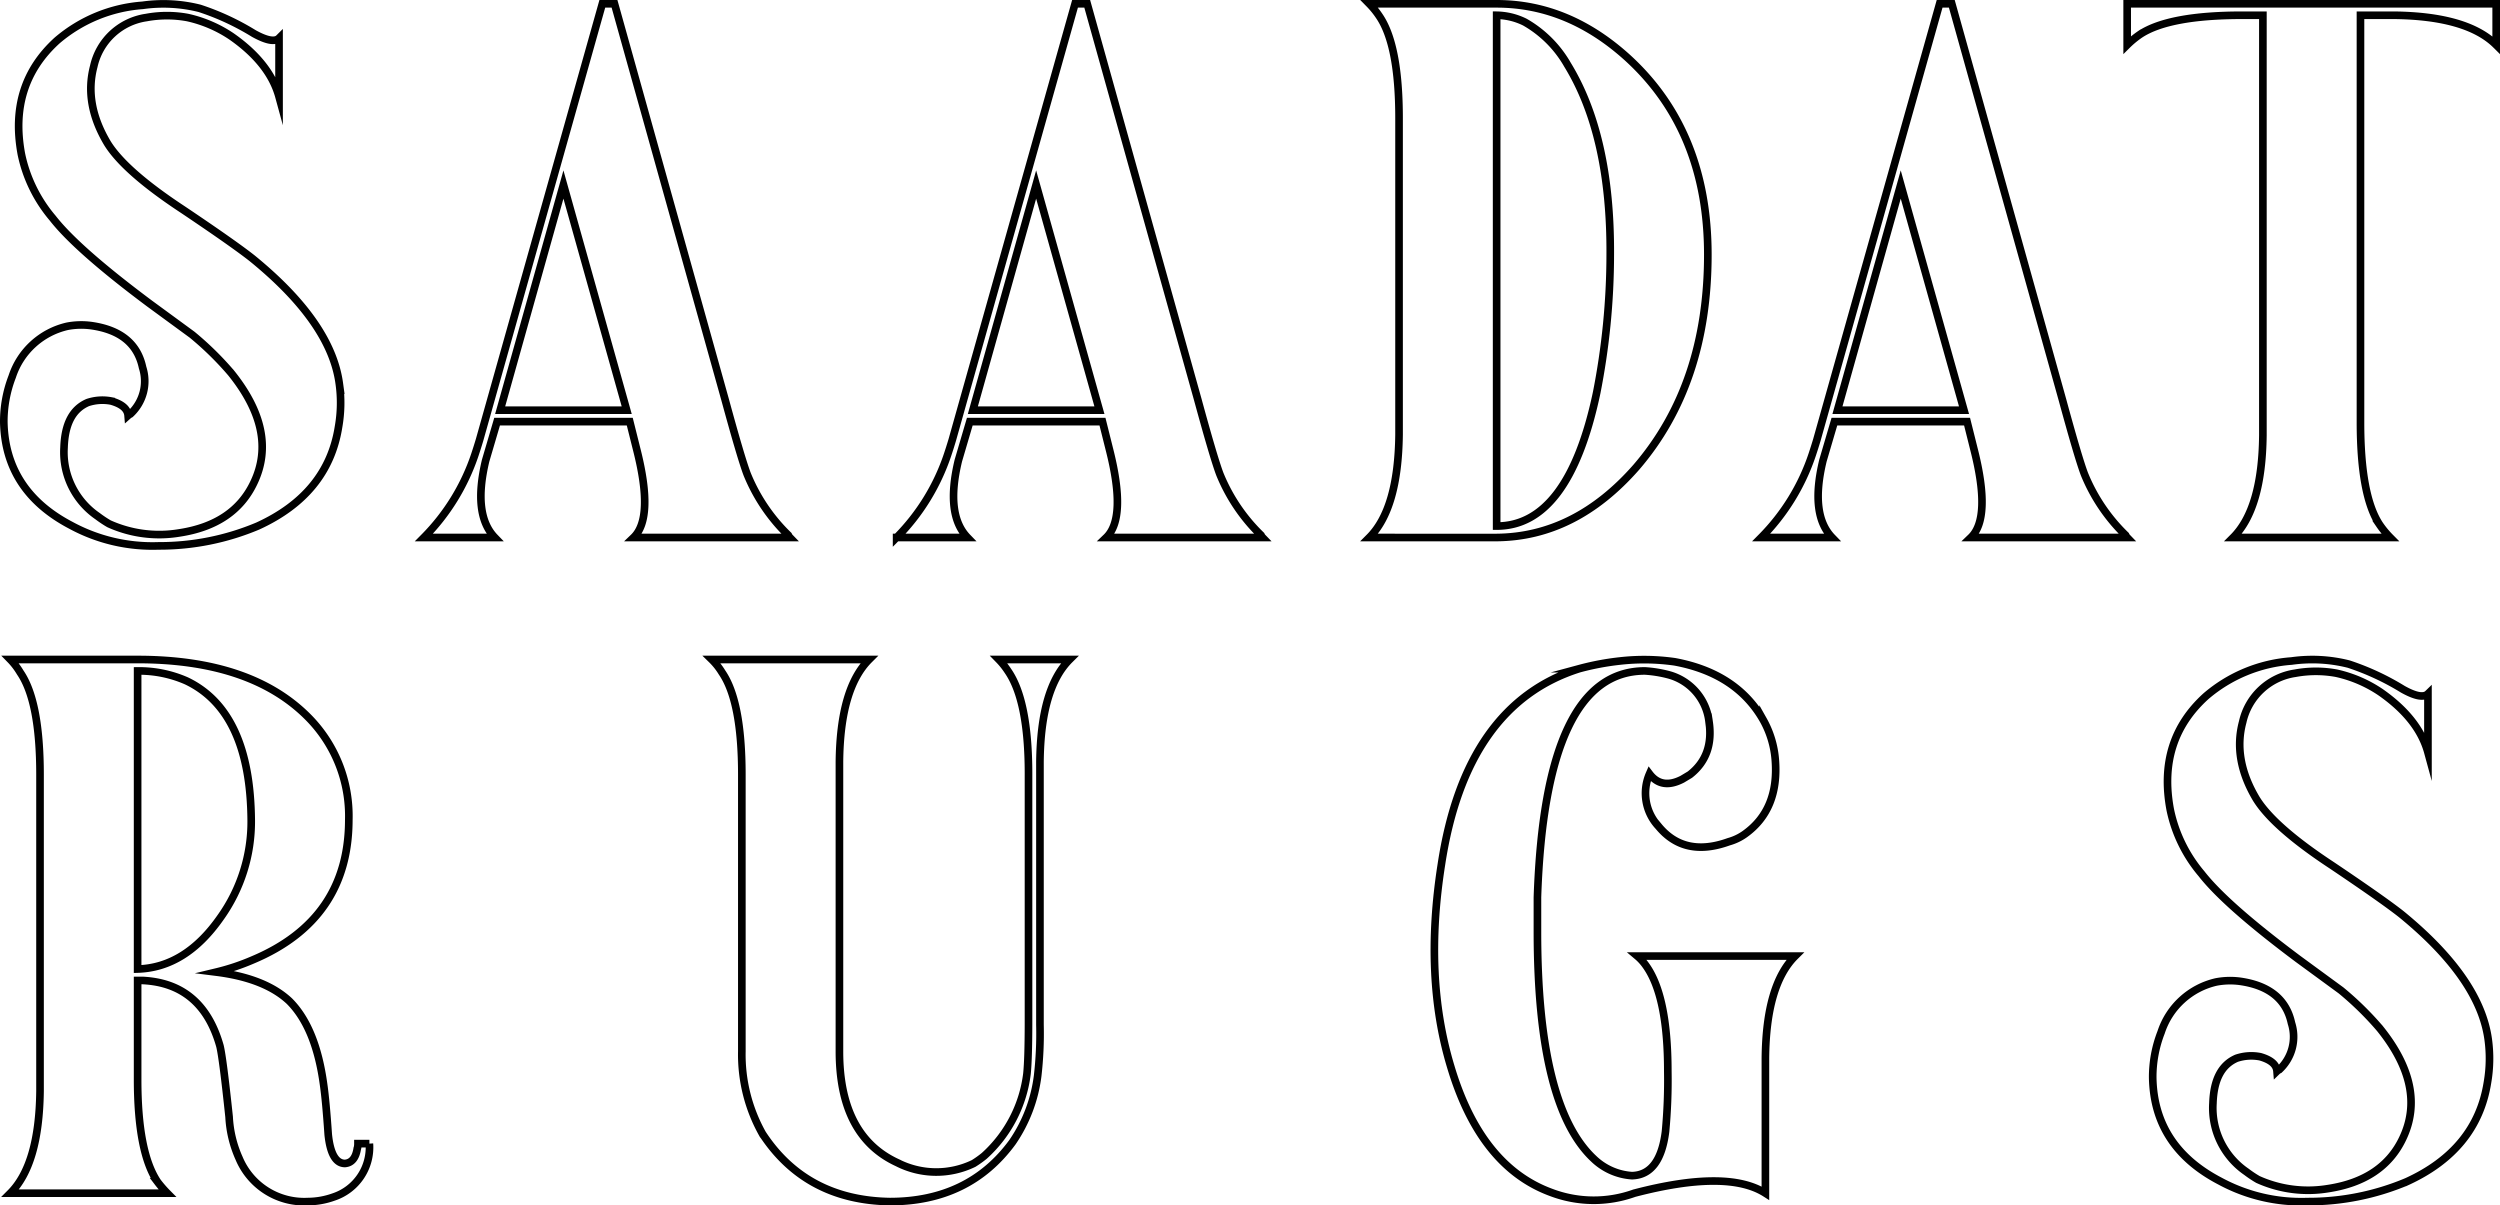 <svg xmlns="http://www.w3.org/2000/svg" viewBox="0 0 327.9 158.1"><defs><style>.cls-1{fill:none;stroke:#000;stroke-miterlimit:10;}</style></defs><g id="Layer_2" data-name="Layer 2"><g id="Layer_1-2" data-name="Layer 1"><path id="N01" class="cls-1" d="M18.7.7a19.51,19.51,0,0,1,7.5.4,33.32,33.32,0,0,1,7.1,3.3q2.51,1.39,3.3.6v7.7q-1.2-4.39-6.2-7.9a16.77,16.77,0,0,0-5.8-2.5,14.85,14.85,0,0,0-5.4,0,8.27,8.27,0,0,0-6.9,6.4Q11,13.61,14.1,18.8q2.3,3.7,9.9,8.7,6.7,4.5,9.1,6.4,10.31,8.4,11.4,16.4a18.2,18.2,0,0,1-.1,5.7Q43,64.8,33.8,69a33.21,33.21,0,0,1-13,2.6A22.42,22.42,0,0,1,9.3,68.9Q.71,64.4.5,55.4a16.35,16.35,0,0,1,1.1-6,9.94,9.94,0,0,1,7.2-6.6,9.85,9.85,0,0,1,3.1-.1q5.8.79,6.8,5.5a5.86,5.86,0,0,1-1.6,6.1,1.29,1.29,0,0,0-.3.2c-.07-.87-.8-1.5-2.2-1.9a6.13,6.13,0,0,0-3.1.2c-2,.87-3,2.83-3.1,5.9a10.17,10.17,0,0,0,4.4,9,14.44,14.44,0,0,0,1.5,1,16,16,0,0,0,9.2,1.2q7.2-1.09,9.8-6.6,3.2-6.7-3-14.4a41,41,0,0,0-5.1-5l-5.6-4.1Q10.1,32.71,6.9,28.6a18.89,18.89,0,0,1-4.1-8.4Q1.11,11.1,7.5,5.3A19.41,19.41,0,0,1,18.7.7Z"/><path id="N02" class="cls-1" d="M79,.5h1.6L95.1,52.4q2.1,7.7,2.9,9.8a23.5,23.5,0,0,0,5.4,8,1,1,0,0,0,.2.3H83.1q2.7-2.59.4-11.6l-.9-3.6H65.2l-1.5,5.1Q62,67.49,64.9,70.5H55.6a28.08,28.08,0,0,0,6.7-10.9c.2-.6.4-1.23.6-1.9ZM73.9,24.2,65.6,53.8H82.2Z"/><path id="N03" class="cls-1" d="M141,.5h1.6l14.5,51.9q2.1,7.7,2.9,9.8a23.5,23.5,0,0,0,5.4,8,1,1,0,0,0,.2.3H145.1q2.7-2.59.4-11.6l-.9-3.6H127.2l-1.5,5.1q-1.71,7.09,1.2,10.1h-9.3a28.08,28.08,0,0,0,6.7-10.9c.2-.6.4-1.23.6-1.9Zm-5.1,23.7-8.3,29.6h16.6Z"/><path id="N04" class="cls-1" d="M179.6.5h16.7q9.39,0,17.2,7.1Q224,17.2,224,33.4q0,17-9.4,27.9-8,9.11-18.3,9.2H179.6q3.79-3.8,3.9-13.5V15.5q0-9.6-2.6-13.4A11,11,0,0,0,179.6.5ZM196.3,2V69q9.39,0,13.1-17.4a94,94,0,0,0,1.8-18.2q.09-15.6-5.6-24.9A15,15,0,0,0,200,2.9,8.62,8.62,0,0,0,196.3,2Z"/><path id="N05" class="cls-1" d="M254.4.5H256l14.5,51.9q2.1,7.7,2.9,9.8a23.5,23.5,0,0,0,5.4,8,1,1,0,0,0,.2.3H258.5q2.7-2.59.4-11.6l-.9-3.6H240.6l-1.5,5.1q-1.71,7.09,1.2,10.1H231a28.08,28.08,0,0,0,6.7-10.9c.2-.6.4-1.23.6-1.9Zm-5.1,23.7L241,53.8h16.6Z"/><path id="N06" class="cls-1" d="M279,.5h48.4V5.9Q323.59,2.11,314,2h-4.4V55.4q0,9.6,2.5,13.4a12,12,0,0,0,1.4,1.7H292.9q3.8-3.8,3.9-13.4V2h-2.7q-9.6,0-13.4,2.5A12.1,12.1,0,0,0,279,5.9Z"/><path id="N07" class="cls-1" d="M1.35,86.5h16.7q14.9,0,22.4,7.6a18.39,18.39,0,0,1,5.3,13.4q0,13.1-12.6,18.4a29.07,29.07,0,0,1-4.8,1.6q6.39.8,9.6,3.8,3.49,3.49,4.5,11,.3,2.1.6,6.5c.26,2.53,1,3.8,2.2,3.8.86-.07,1.4-.7,1.6-1.9a2.41,2.41,0,0,0,.1-.7h1.5a6.86,6.86,0,0,1-4.7,7,10.2,10.2,0,0,1-3.4.6,9.26,9.26,0,0,1-9-5.7,15.09,15.09,0,0,1-1.3-5.4q-.81-7.69-1.2-9.3-2.31-8.2-10.1-8.6h-.7v13q0,9.5,2.6,13.4a15.27,15.27,0,0,0,1.3,1.5H1.35q3.79-3.8,3.9-13.4V101.6q0-9.6-2.6-13.4A9,9,0,0,0,1.35,86.5ZM18.05,88v39.1q6.3-.19,10.9-6.8a21.64,21.64,0,0,0,4-12.7q-.11-14.3-8.5-18.3A15.45,15.45,0,0,0,18.05,88Z"/><path id="N08" class="cls-1" d="M93.35,86.5H114q-3.8,3.8-3.9,13.4v38q0,11.1,7.6,14.6a11.24,11.24,0,0,0,10,.1,13,13,0,0,0,1.4-1,17.37,17.37,0,0,0,5.6-10.8q.19-1.91.2-6.4V101.5q0-9.6-2.7-13.5a9.83,9.83,0,0,0-1.2-1.5h9.3c-2.54,2.53-3.83,7-3.9,13.4v34.5a48.62,48.62,0,0,1-.3,6.7,19.72,19.72,0,0,1-3.3,8.7q-5.7,7.8-16.1,7.8-11-.19-16.7-8.9a21.27,21.27,0,0,1-2.7-10.8V101.6q0-9.6-2.6-13.4A8.64,8.64,0,0,0,93.35,86.5Z"/><path id="N09" class="cls-1" d="M212.45,86.7a28.36,28.36,0,0,1,7.2.1q8.1,1.5,11.6,7.6a12.7,12.7,0,0,1,1.6,5.3q.5,6.49-4,9.7a6.74,6.74,0,0,1-2.1,1q-5.81,2.1-9.2-2a6.37,6.37,0,0,1-1.2-6.9c1.06,1.4,2.5,1.63,4.3.7l1-.6q3.19-2.5,2.5-7a7.21,7.21,0,0,0-5.3-6.1,15.92,15.92,0,0,0-3.1-.5q-13.11,0-14.1,29.7v4.5q0,22.9,7.4,29.8a8,8,0,0,0,5,2.2q3.69-.1,4.4-5.8a72,72,0,0,0,.3-7.9q0-9.9-2.9-13.9a6.38,6.38,0,0,0-1.1-1.2h20.7q-3.81,3.79-3.9,13.4v17.7q-5-3.19-17.2,0a15.72,15.72,0,0,1-10.9-.1q-9.3-3.41-13.2-16.6-3.51-11.7-1.2-26.4,3.19-21,18.1-25.7A34.89,34.89,0,0,1,212.45,86.7Z"/><path id="N10" class="cls-1" d="M300.55,86.7a19.54,19.54,0,0,1,7.5.4,33.54,33.54,0,0,1,7.1,3.3q2.49,1.39,3.3.6v7.7q-1.2-4.4-6.2-7.9a16.85,16.85,0,0,0-5.8-2.5,14.85,14.85,0,0,0-5.4,0,8.27,8.27,0,0,0-6.9,6.4q-1.31,4.9,1.8,10.1,2.3,3.7,9.9,8.7,6.69,4.5,9.1,6.4,10.29,8.4,11.4,16.4a18.51,18.51,0,0,1-.1,5.7q-1.41,8.81-10.6,13a33.25,33.25,0,0,1-13,2.6,22.4,22.4,0,0,1-11.5-2.7q-8.61-4.5-8.8-13.5a16.15,16.15,0,0,1,1.1-6,9.94,9.94,0,0,1,7.2-6.6,9.84,9.84,0,0,1,3.1-.1q5.79.8,6.8,5.5a5.88,5.88,0,0,1-1.6,6.1,1,1,0,0,0-.3.2c-.07-.87-.8-1.5-2.2-1.9a6.13,6.13,0,0,0-3.1.2c-2,.87-3,2.83-3.1,5.9a10.15,10.15,0,0,0,4.4,9,14.44,14.44,0,0,0,1.5,1,16,16,0,0,0,9.2,1.2q7.2-1.1,9.8-6.6,3.19-6.7-3-14.4a41,41,0,0,0-5.1-5l-5.6-4.1q-9.51-7.1-12.7-11.2a18.89,18.89,0,0,1-4.1-8.4q-1.71-9.11,4.7-14.9A19.38,19.38,0,0,1,300.55,86.7Z"/></g></g></svg>